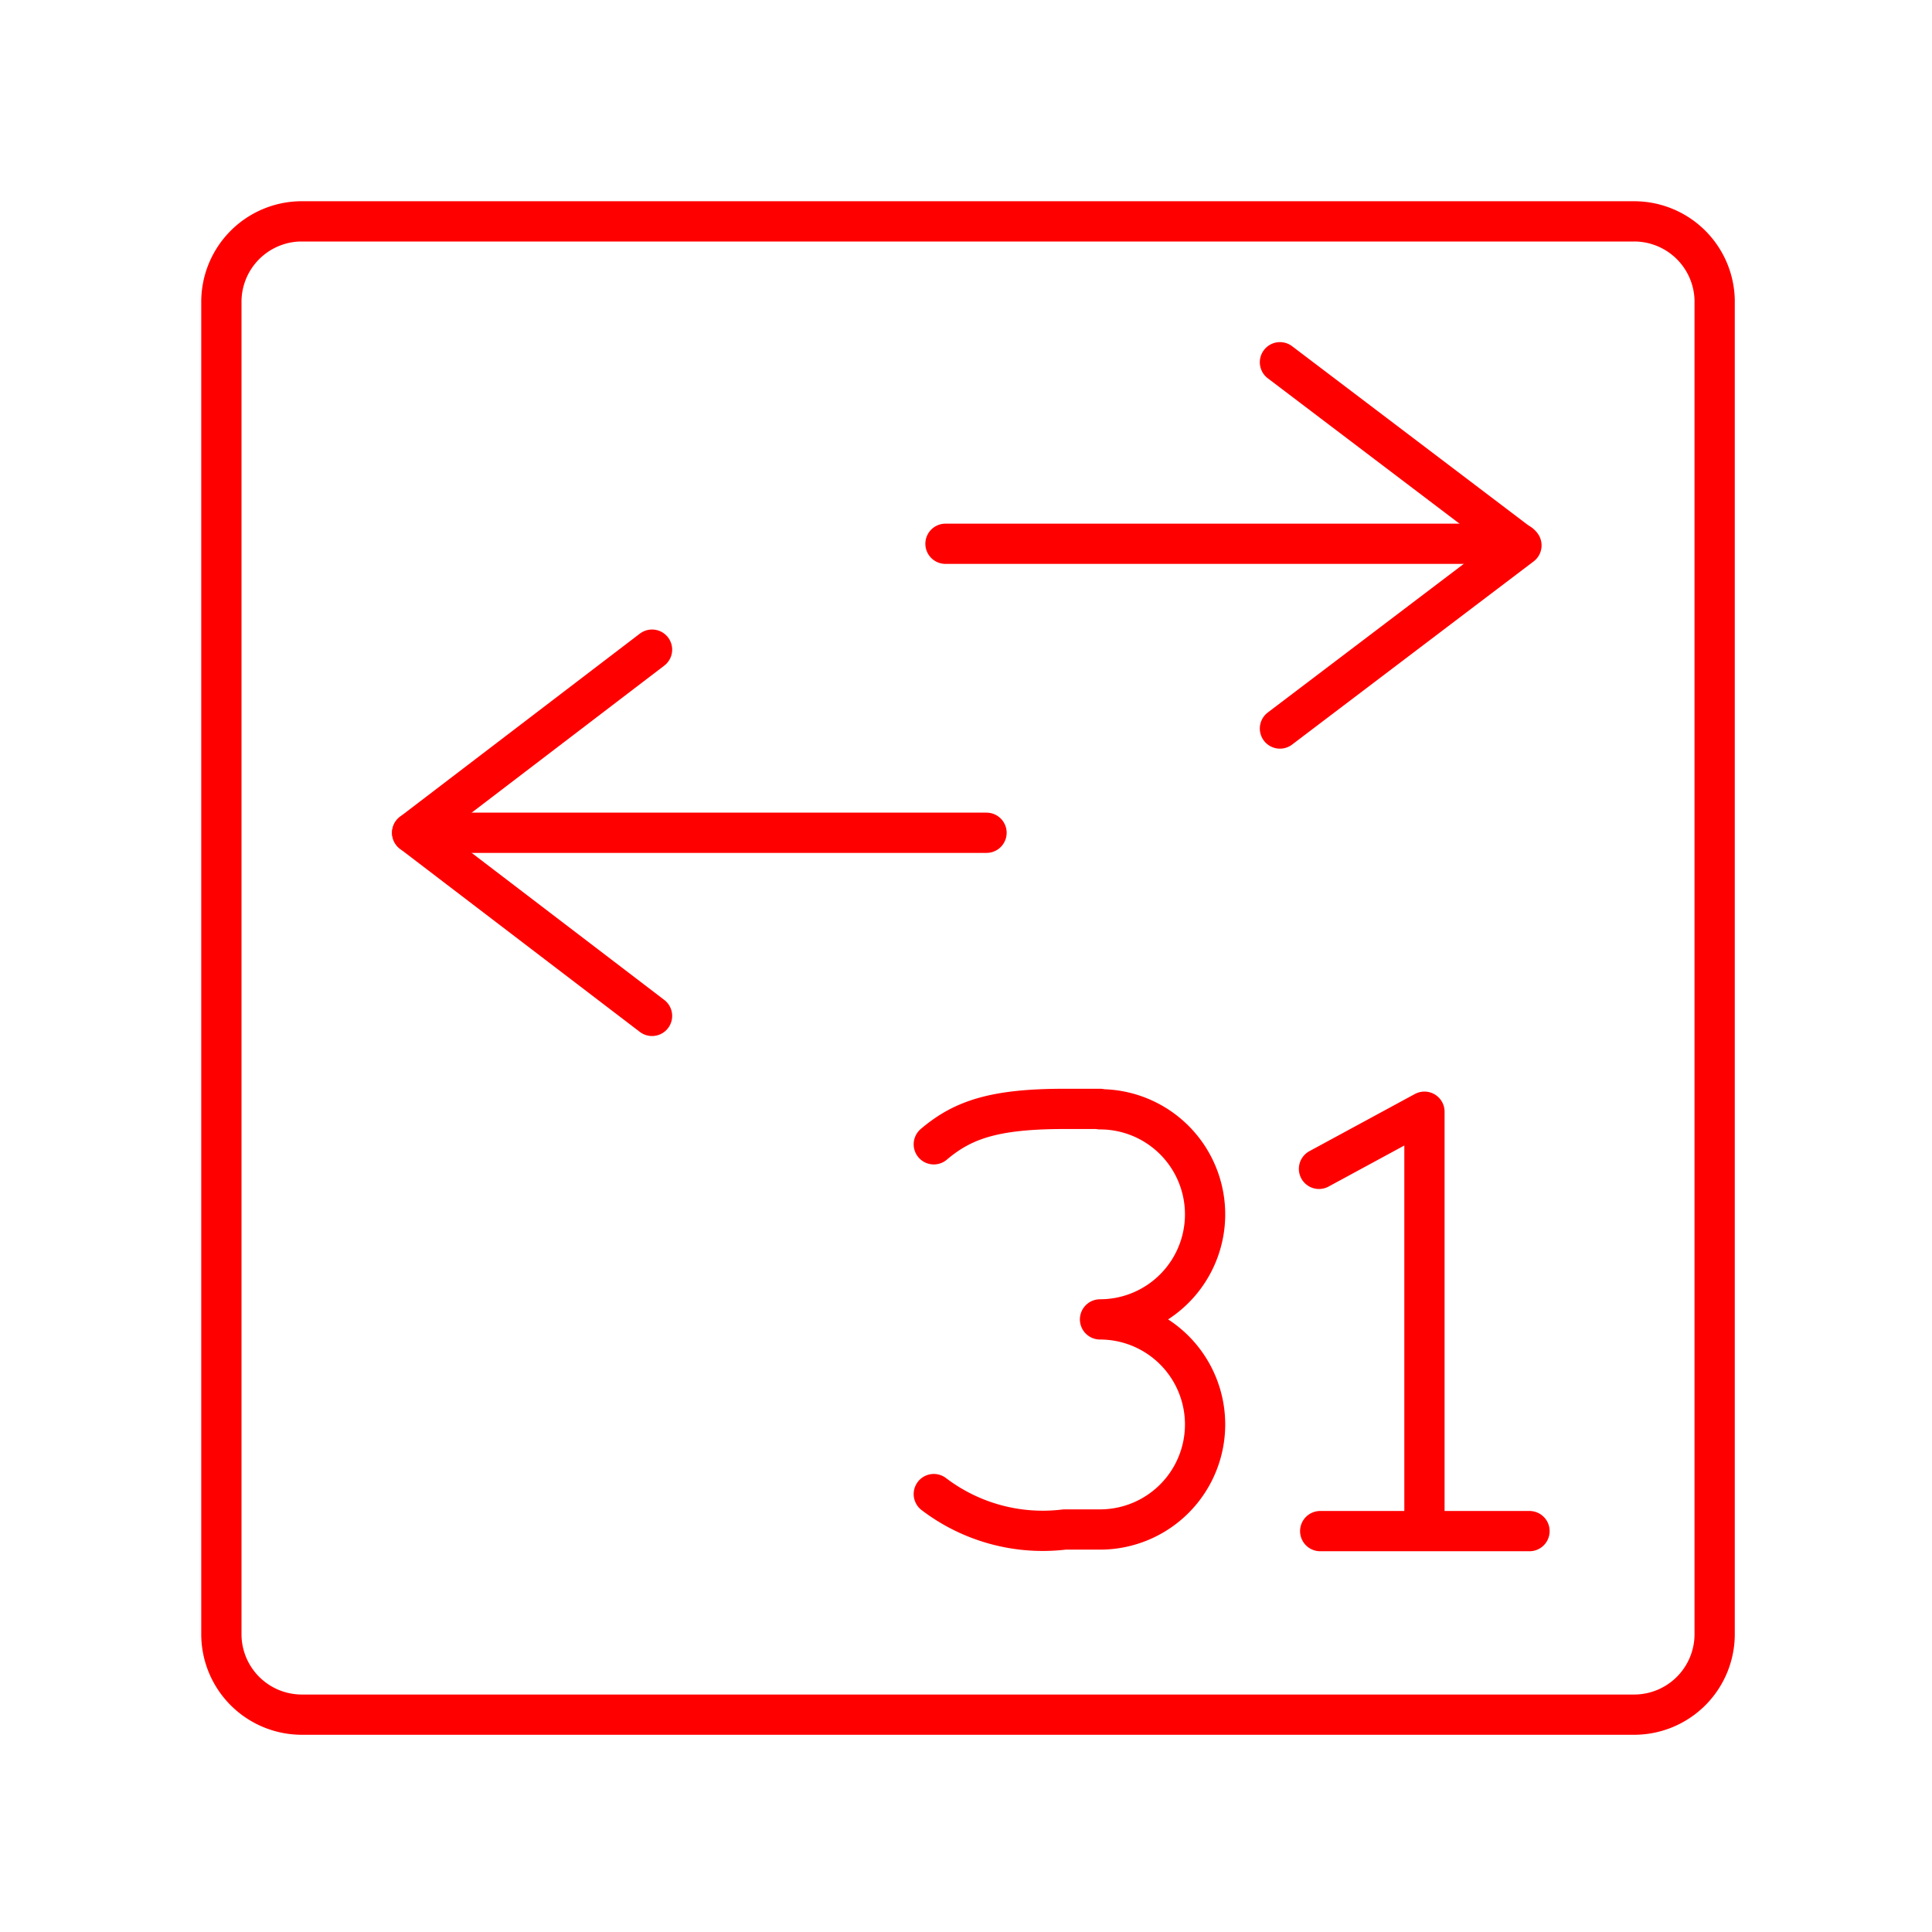 <svg xmlns="http://www.w3.org/2000/svg" viewBox="0 0 48 48"><defs><style>.a{fill:none;stroke:#ff0000;stroke-linecap:round;stroke-linejoin:round;}</style></defs><path class="a" d="M7.45,5.5a2,2,0,0,0-1.95,2v33.1a2,2,0,0,0,2,2h33.1a2,2,0,0,0,2-2V7.45a2,2,0,0,0-2-1.95ZM31.8,9l6,4.55-6,4.55m1,19.94H38m-5.23-9,2.62-1.42m0,0V38m-8.06,0a2.61,2.61,0,0,0,2.61-2.61h0a2.61,2.61,0,0,0-2.61-2.61h0a2.61,2.61,0,0,0,2.61-2.61h0a2.61,2.61,0,0,0-2.61-2.61M23.2,37.12a4.47,4.47,0,0,0,3.25.88h.88M23.2,28.43c.72-.61,1.5-.88,3.25-.88h.88"/><line class="a" x1="23.49" y1="13.51" x2="37.76" y2="13.51"/><polyline class="a" points="16.2 25.24 10.24 20.69 16.2 16.14"/><line class="a" x1="24.51" y1="20.69" x2="10.24" y2="20.69"/></svg>